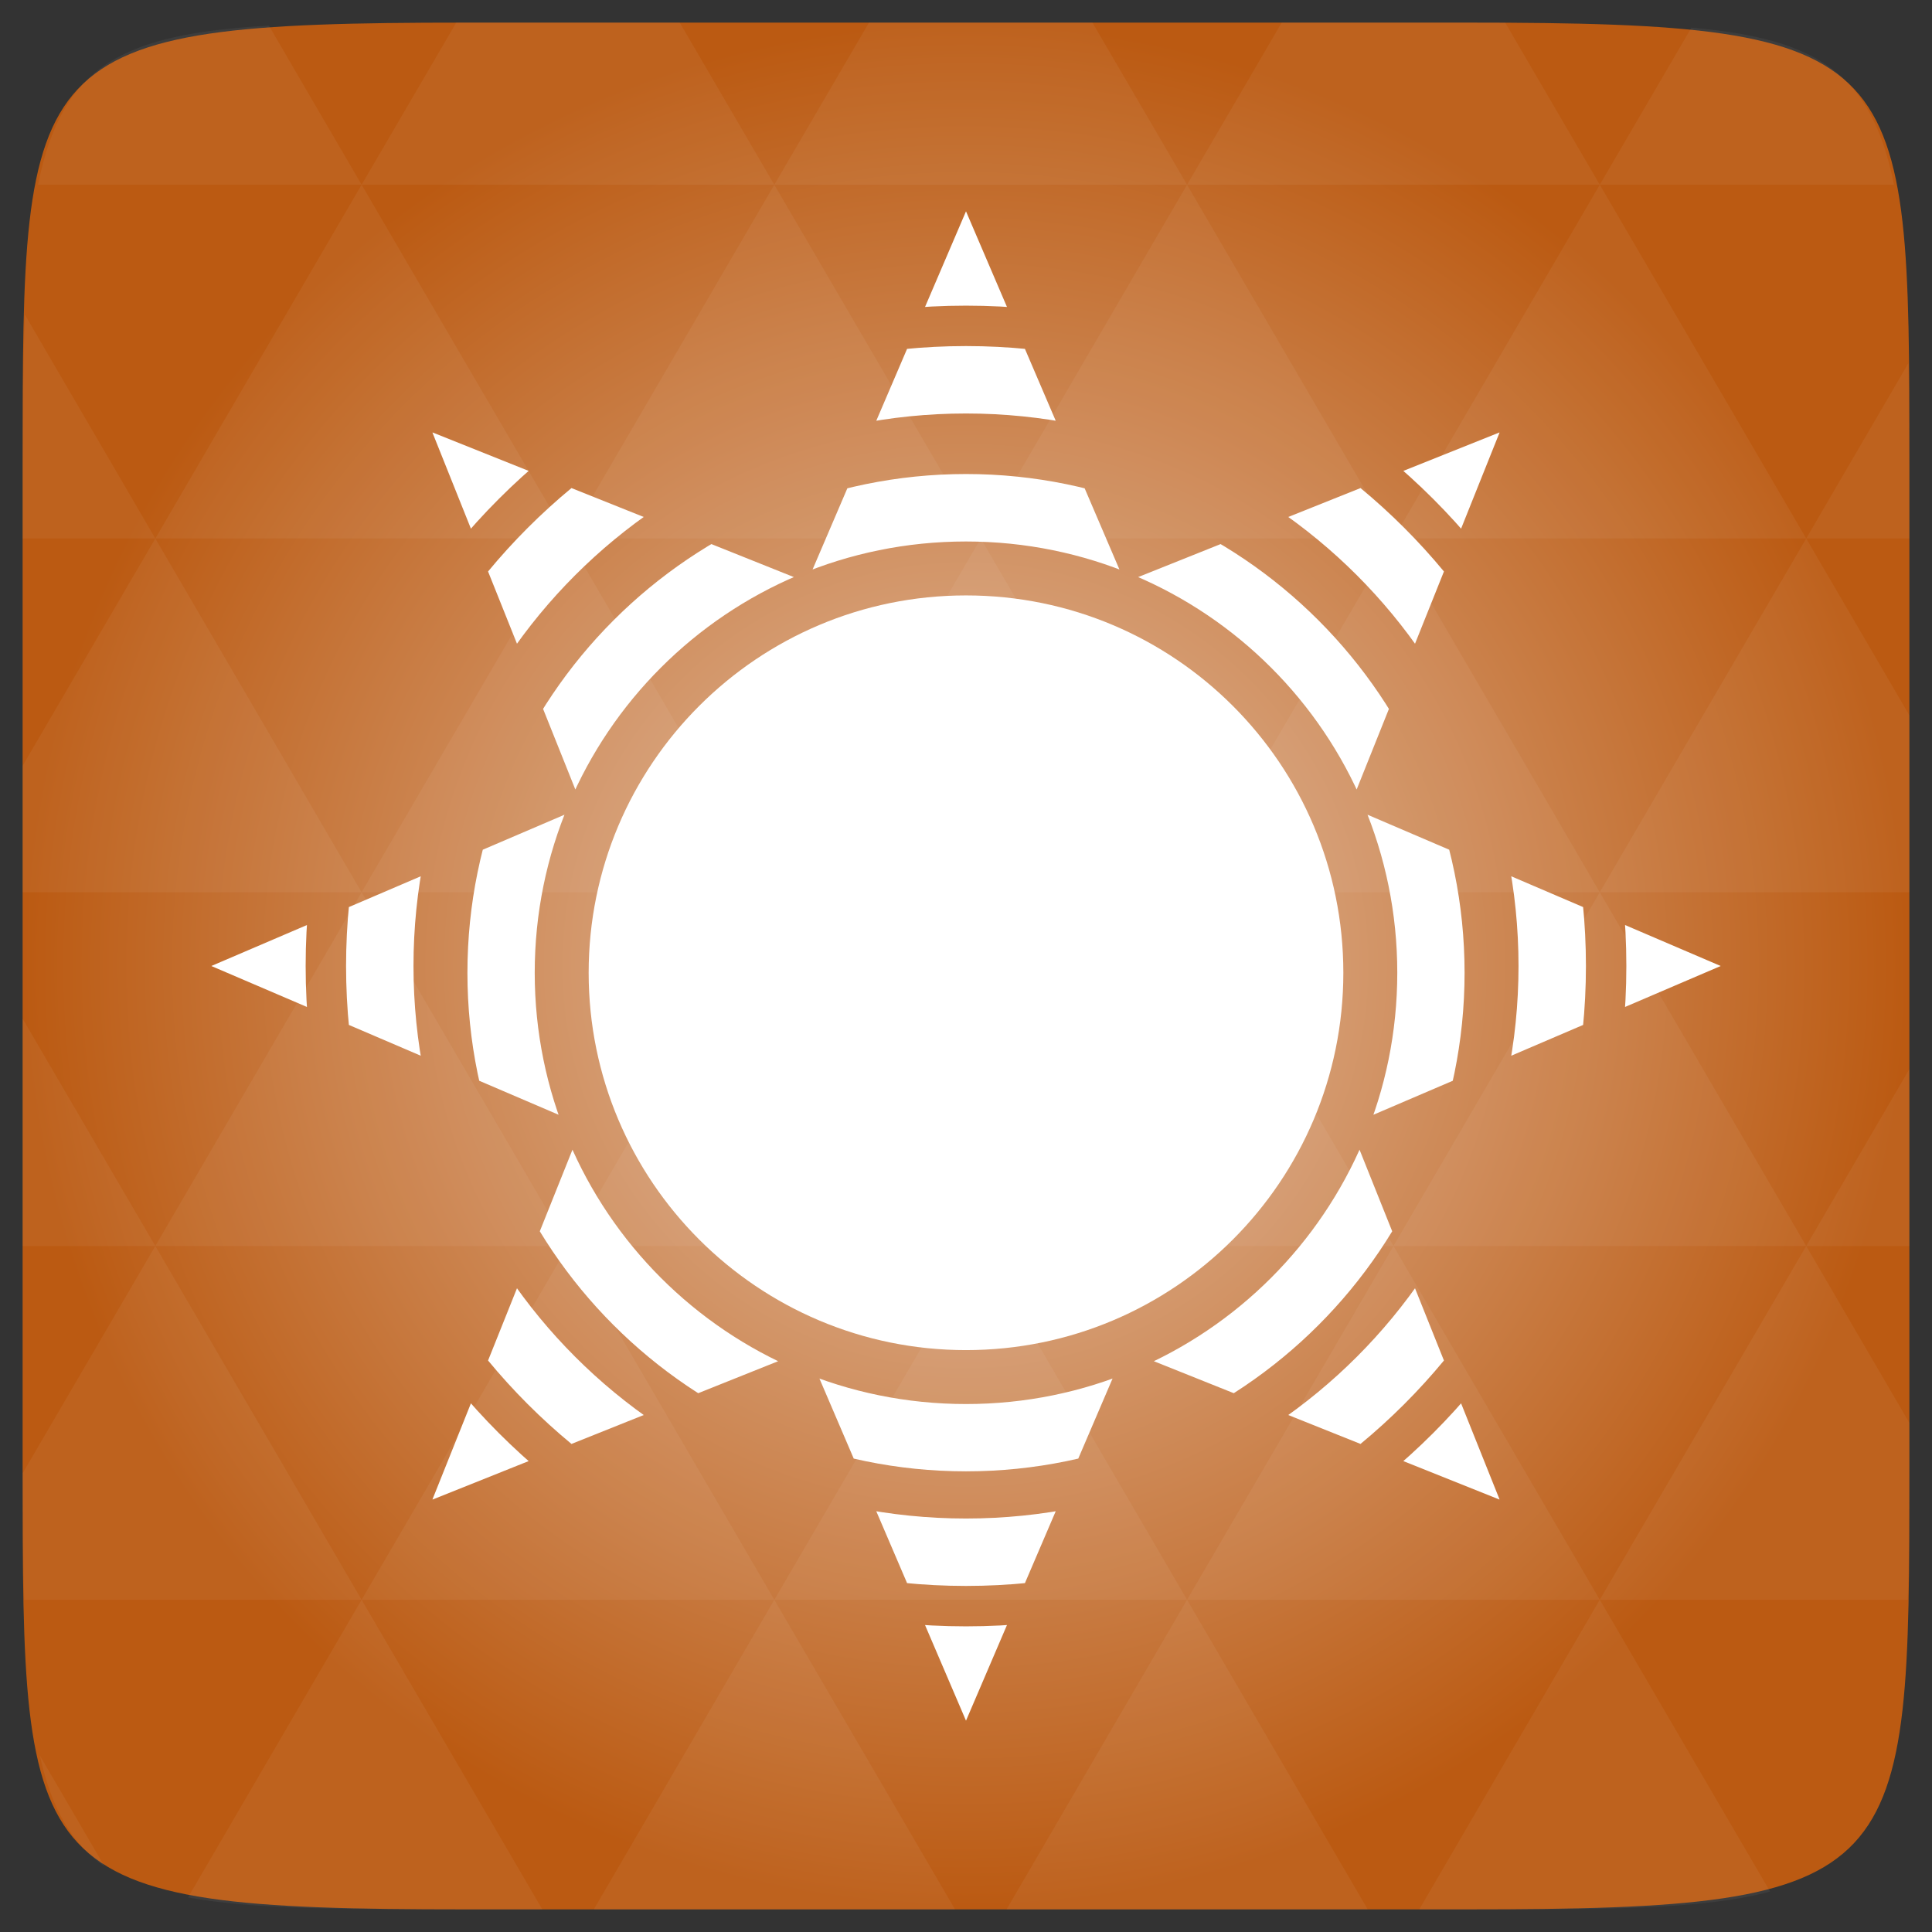 <svg width="48" xmlns="http://www.w3.org/2000/svg" height="48" viewBox="0 0 48 48" xmlns:xlink="http://www.w3.org/1999/xlink">
<rect x="0" y="0" width="48" height="48" fill="#333333" stroke="none"/>
<defs>
<clipPath id="clip2">
<path d="M 24 5.25 L 20.051 14.469 L 10.742 10.742 L 14.469 20.051 L 5.25 24 L 14.469 27.949 L 10.742 37.258 L 20.051 33.531 L 24 42.75 L 27.949 33.531 L 37.258 37.258 L 33.531 27.949 L 42.75 24 L 33.531 20.051 L 37.258 10.742 L 27.949 14.469 Z M 20.117 14.625 L 27.883 14.625 L 33.375 20.117 L 33.375 27.883 L 27.883 33.375 L 20.117 33.375 L 14.625 27.883 L 14.625 20.117 Z "/>
</clipPath>
<clipPath id="clip1">
<path d="M 5 5 L 43 5 L 43 43 L 5 43 Z "/>
</clipPath>
<radialGradient cx="148.004" cy="160" gradientTransform="matrix(.183 0 0 .183 -3.1 -5.297)" id="radial0" r="128" gradientUnits="userSpaceOnUse">
<stop offset="0" style="stop-color:#e4c2a9"/>
<stop offset="1" style="stop-color:#bb5a12"/>
</radialGradient>
</defs>
<path style="fill:url(#radial0)" d="M 47.438 11.547 L 47.438 36.453 C 47.438 46.703 47.438 47.438 36.453 47.438 L 11.551 47.438 C 0.562 47.438 0.562 46.703 0.562 36.453 L 0.562 11.547 C 0.562 1.297 0.562 0.562 11.551 0.562 L 36.453 0.562 C 47.438 0.562 47.438 1.297 47.438 11.547 Z "/>
<g style="fill:#fff">
<path style="fill-opacity:.051" d="M 38.266 47.438 C 40.809 47.426 42.645 47.355 43.977 46.996 L 39.746 39.746 L 35.262 47.438 L 36.453 47.438 C 37.094 47.438 37.695 47.438 38.266 47.438 Z M 39.746 39.746 L 34.621 30.957 L 29.492 39.746 Z M 39.746 39.746 L 47.398 39.746 C 47.43 38.773 47.438 37.684 47.438 36.449 L 47.438 35.352 L 44.875 30.957 Z M 44.875 30.957 L 39.746 22.168 L 34.621 30.957 Z M 44.875 30.957 L 47.438 30.957 L 47.438 26.562 Z M 34.621 30.957 L 29.492 22.168 L 24.367 30.957 Z M 24.367 30.957 L 19.238 39.746 L 29.492 39.746 Z M 24.367 30.957 L 19.238 22.168 L 14.113 30.957 Z M 14.113 30.957 L 8.984 39.746 L 19.238 39.746 Z M 14.113 30.957 L 8.984 22.168 L 3.859 30.957 Z M 3.859 30.957 L 0.562 36.605 C 0.562 37.773 0.574 38.816 0.602 39.746 L 8.984 39.746 Z M 3.859 30.957 L 0.562 25.309 L 0.562 30.957 Z M 8.984 39.746 L 4.672 47.141 C 6.27 47.434 8.48 47.438 11.547 47.438 L 13.473 47.438 Z M 8.984 22.168 L 3.859 13.379 L 0.562 19.027 L 0.562 22.168 Z M 8.984 22.168 L 19.238 22.168 L 14.113 13.379 Z M 14.113 13.379 L 8.984 4.59 L 3.859 13.379 Z M 14.113 13.379 L 24.367 13.379 L 19.238 4.59 Z M 19.238 4.59 L 16.887 0.562 L 11.547 0.562 C 11.473 0.562 11.41 0.562 11.336 0.562 L 8.984 4.59 Z M 19.238 4.59 L 29.492 4.59 L 27.141 0.562 L 21.59 0.562 Z M 29.492 4.59 L 39.746 4.59 L 37.395 0.562 C 37.082 0.562 36.785 0.562 36.449 0.562 L 31.844 0.562 Z M 29.492 4.59 L 24.367 13.379 L 34.621 13.379 Z M 34.621 13.379 L 44.875 13.379 L 39.746 4.59 Z M 34.621 13.379 L 29.492 22.168 L 39.746 22.168 Z M 39.746 22.168 L 47.438 22.168 L 47.438 17.773 L 44.875 13.379 Z M 44.875 13.379 L 47.438 13.379 L 47.438 11.547 C 47.438 10.633 47.43 9.797 47.414 9.023 Z M 29.492 22.168 L 24.367 13.379 L 19.238 22.168 Z M 39.746 4.59 L 47.055 4.59 C 46.5 1.832 45.168 0.961 42.023 0.688 Z M 8.984 4.59 L 6.68 0.637 C 3.02 0.844 1.539 1.633 0.945 4.59 Z M 3.859 13.379 L 0.621 7.824 C 0.578 8.898 0.562 10.133 0.562 11.547 L 0.562 13.379 Z M 19.238 39.746 L 14.754 47.438 L 23.727 47.438 Z M 29.492 39.746 L 25.008 47.438 L 33.98 47.438 Z M 2.594 46.367 L 0.992 43.621 C 1.285 44.938 1.777 45.801 2.594 46.367 Z "/>
<path d="M 33.375 24.168 C 33.375 29.344 29.18 33.543 24 33.543 C 18.824 33.543 14.625 29.344 14.625 24.168 C 14.625 18.988 18.824 14.793 24 14.793 C 29.18 14.793 33.375 18.988 33.375 24.168 Z "/>
</g>
<g style="clip-rule:nonzero;clip-path:url(#clip1)">
<g style="clip-path:url(#clip2)">
<path style="fill:#fff" d="M 24 5.25 C 13.66 5.25 5.25 13.66 5.25 24 C 5.25 34.34 13.66 42.75 24 42.75 C 34.34 42.75 42.75 34.34 42.75 24 C 42.75 13.66 34.34 5.25 24 5.25 Z M 24 7.594 C 33.074 7.594 40.406 14.926 40.406 24 C 40.406 33.074 33.074 40.406 24 40.406 C 14.926 40.406 7.594 33.074 7.594 24 C 7.594 14.926 14.926 7.594 24 7.594 Z M 24 8.598 C 15.504 8.598 8.598 15.504 8.598 24 C 8.598 32.496 15.504 39.402 24 39.402 C 32.496 39.402 39.402 32.496 39.402 24 C 39.402 15.504 32.496 8.598 24 8.598 Z M 24 10.273 C 31.59 10.273 37.727 16.41 37.727 24 C 37.727 31.59 31.59 37.727 24 37.727 C 16.41 37.727 10.273 31.59 10.273 24 C 10.273 16.41 16.41 10.273 24 10.273 Z M 24 11.777 C 17.168 11.777 11.613 17.336 11.613 24.168 C 11.613 31 17.168 36.555 24 36.555 C 30.832 36.555 36.387 31 36.387 24.168 C 36.387 17.336 30.832 11.777 24 11.777 Z M 24 13.453 C 29.926 13.453 34.715 18.238 34.715 24.168 C 34.715 30.094 29.926 34.883 24 34.883 C 18.074 34.883 13.285 30.094 13.285 24.168 C 13.285 18.238 18.074 13.453 24 13.453 Z "/>
</g>
</g>
</svg>
